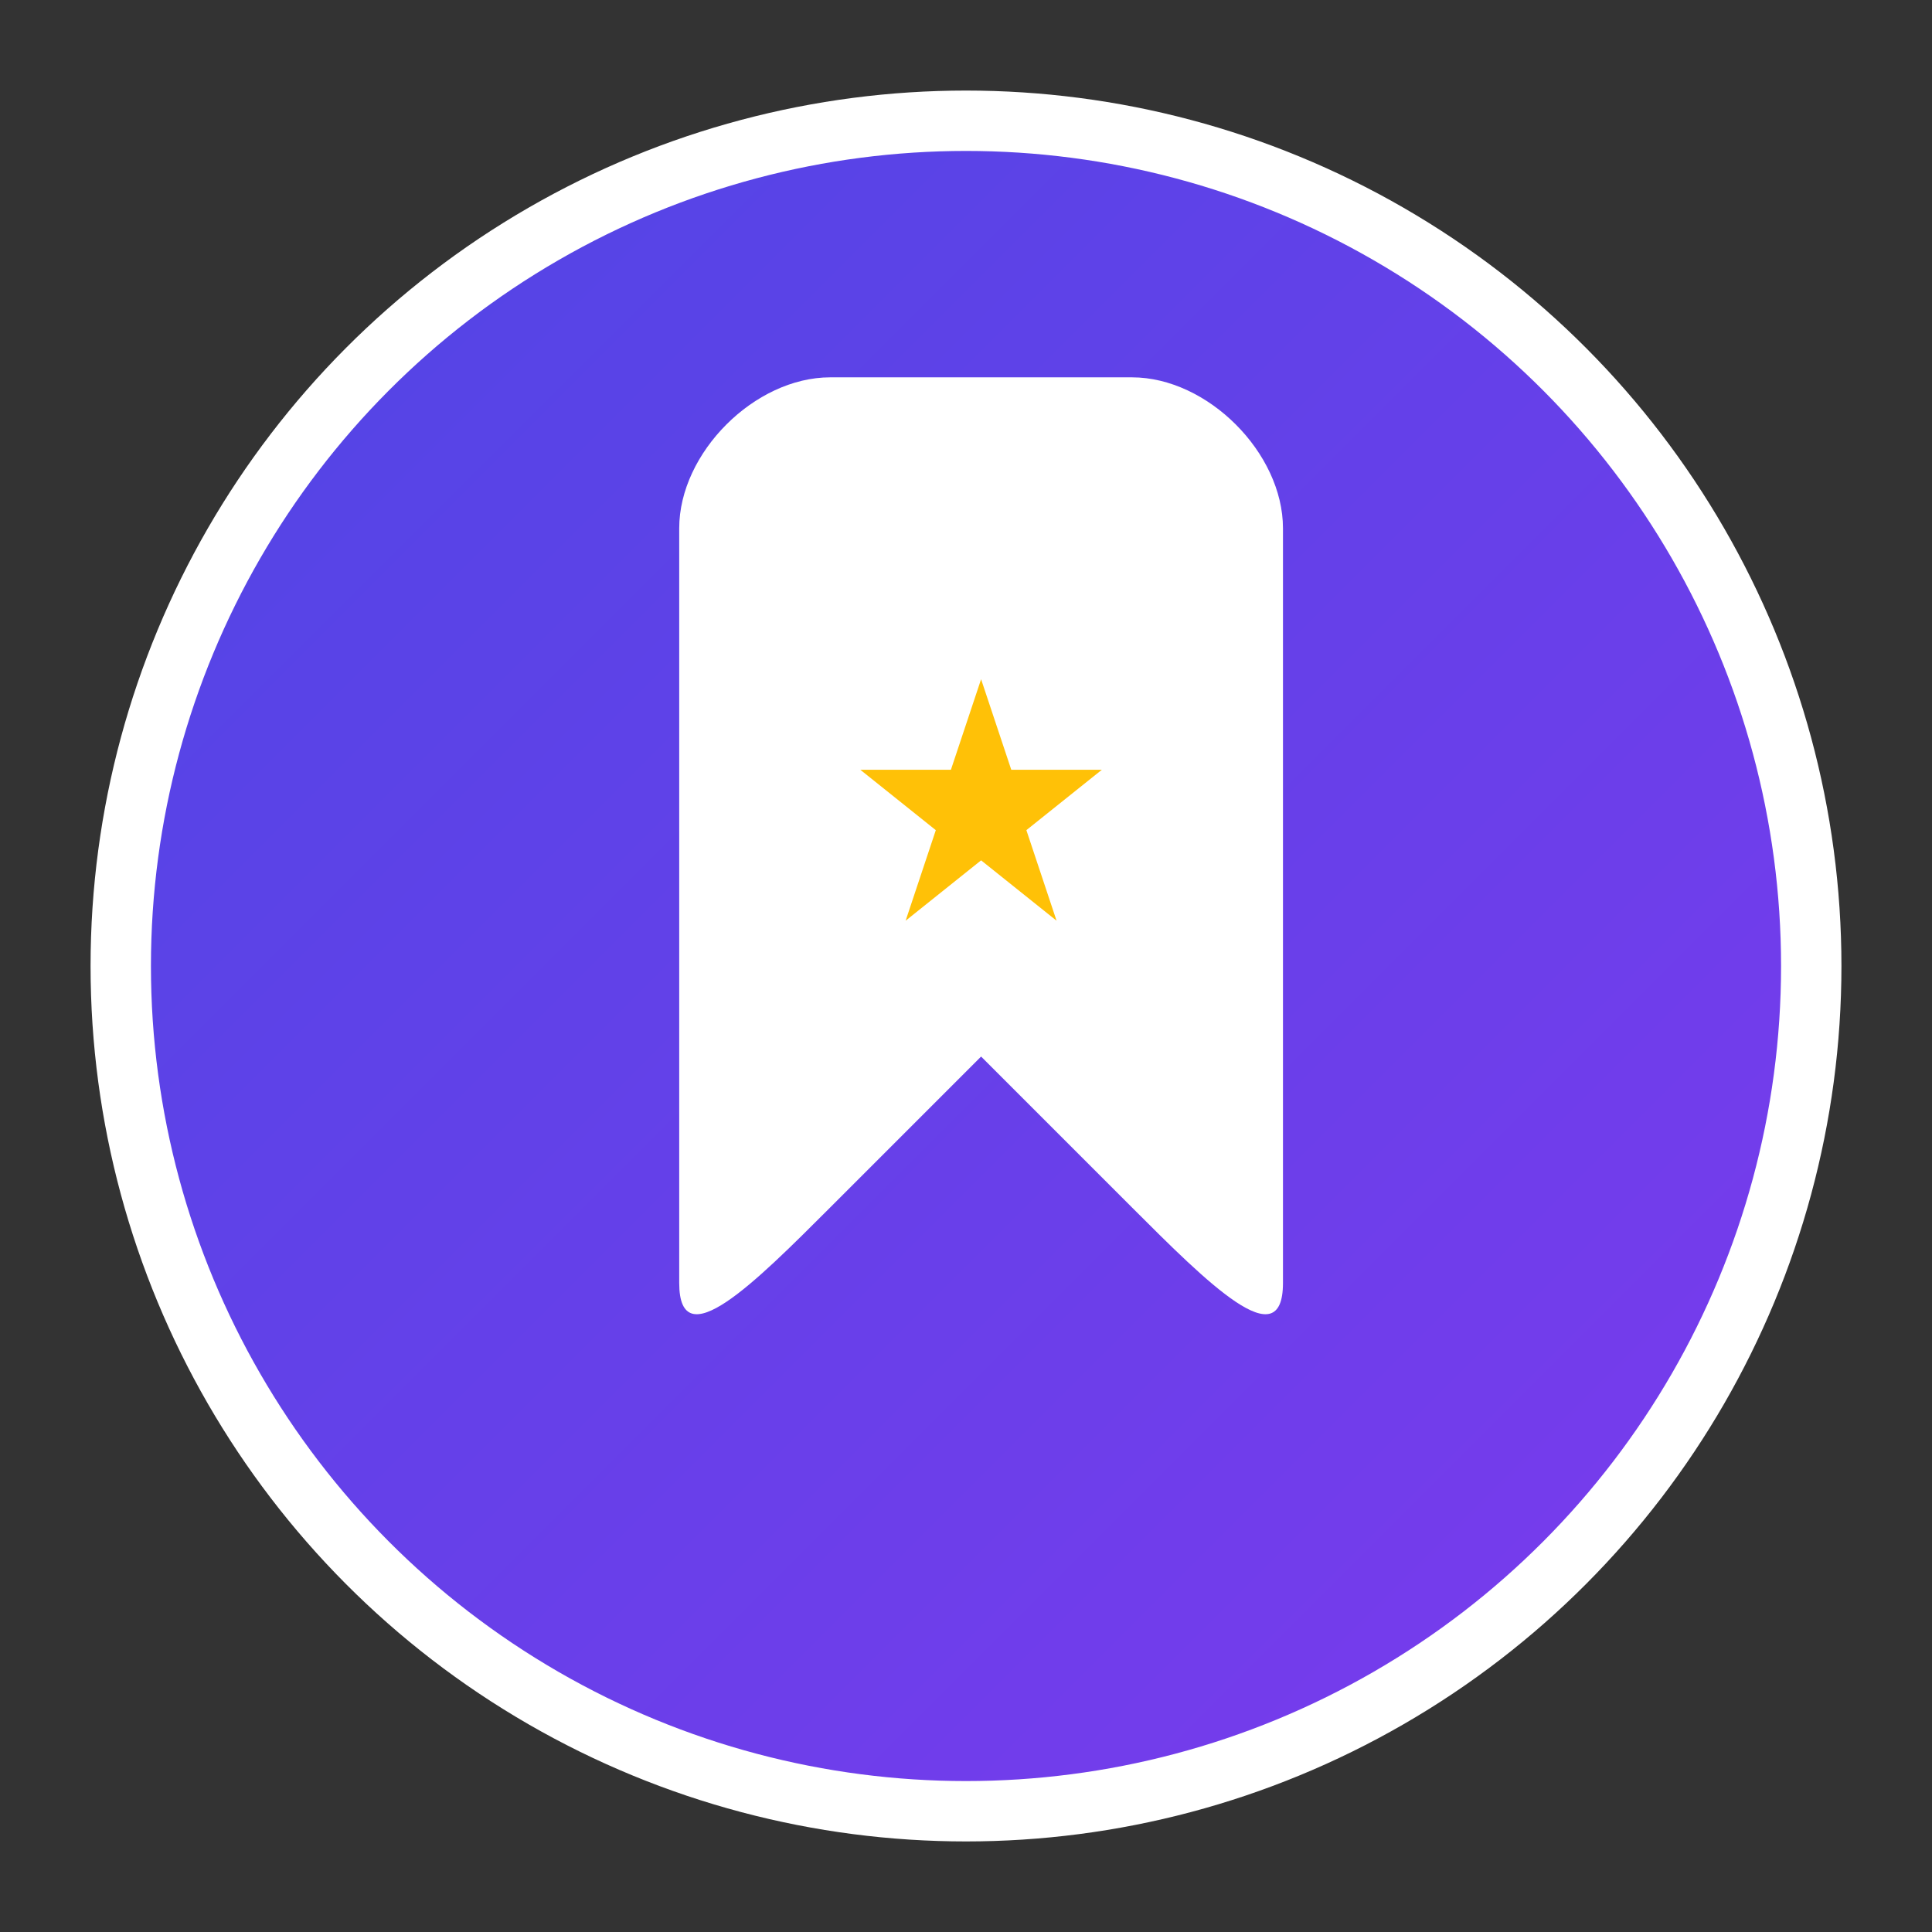 <svg width="128" height="128" viewBox="0 0 128 128" xmlns="http://www.w3.org/2000/svg">
  <rect x="0" y="0" width="128" height="128" fill="#333333" stroke="none"/>
  <defs>
    <linearGradient id="gradient" x1="0%" y1="0%" x2="100%" y2="100%">
      <stop offset="0%" style="stop-color:#4F46E5;stop-opacity:1" />
      <stop offset="100%" style="stop-color:#7C3AED;stop-opacity:1" />
    </linearGradient>
  </defs>

  <!-- Background circle -->
  <circle cx="64" cy="64" r="56" fill="url(#gradient)" stroke="#FFFFFF" stroke-width="4"/>

  <!-- Bookmark icon -->
  <path d="M45 35 C45 30, 50 25, 55 25 L75 25 C80 25, 85 30, 85 35 L85 85 C85 90, 80 85, 75 80 L65 70 L55 80 C50 85, 45 90, 45 85 Z" fill="#FFFFFF"/>

  <!-- Star decoration -->
  <path d="M65 45 L67 51 L73 51 L68 55 L70 61 L65 57 L60 61 L62 55 L57 51 L63 51 Z" fill="#FFC107"/>
</svg>
